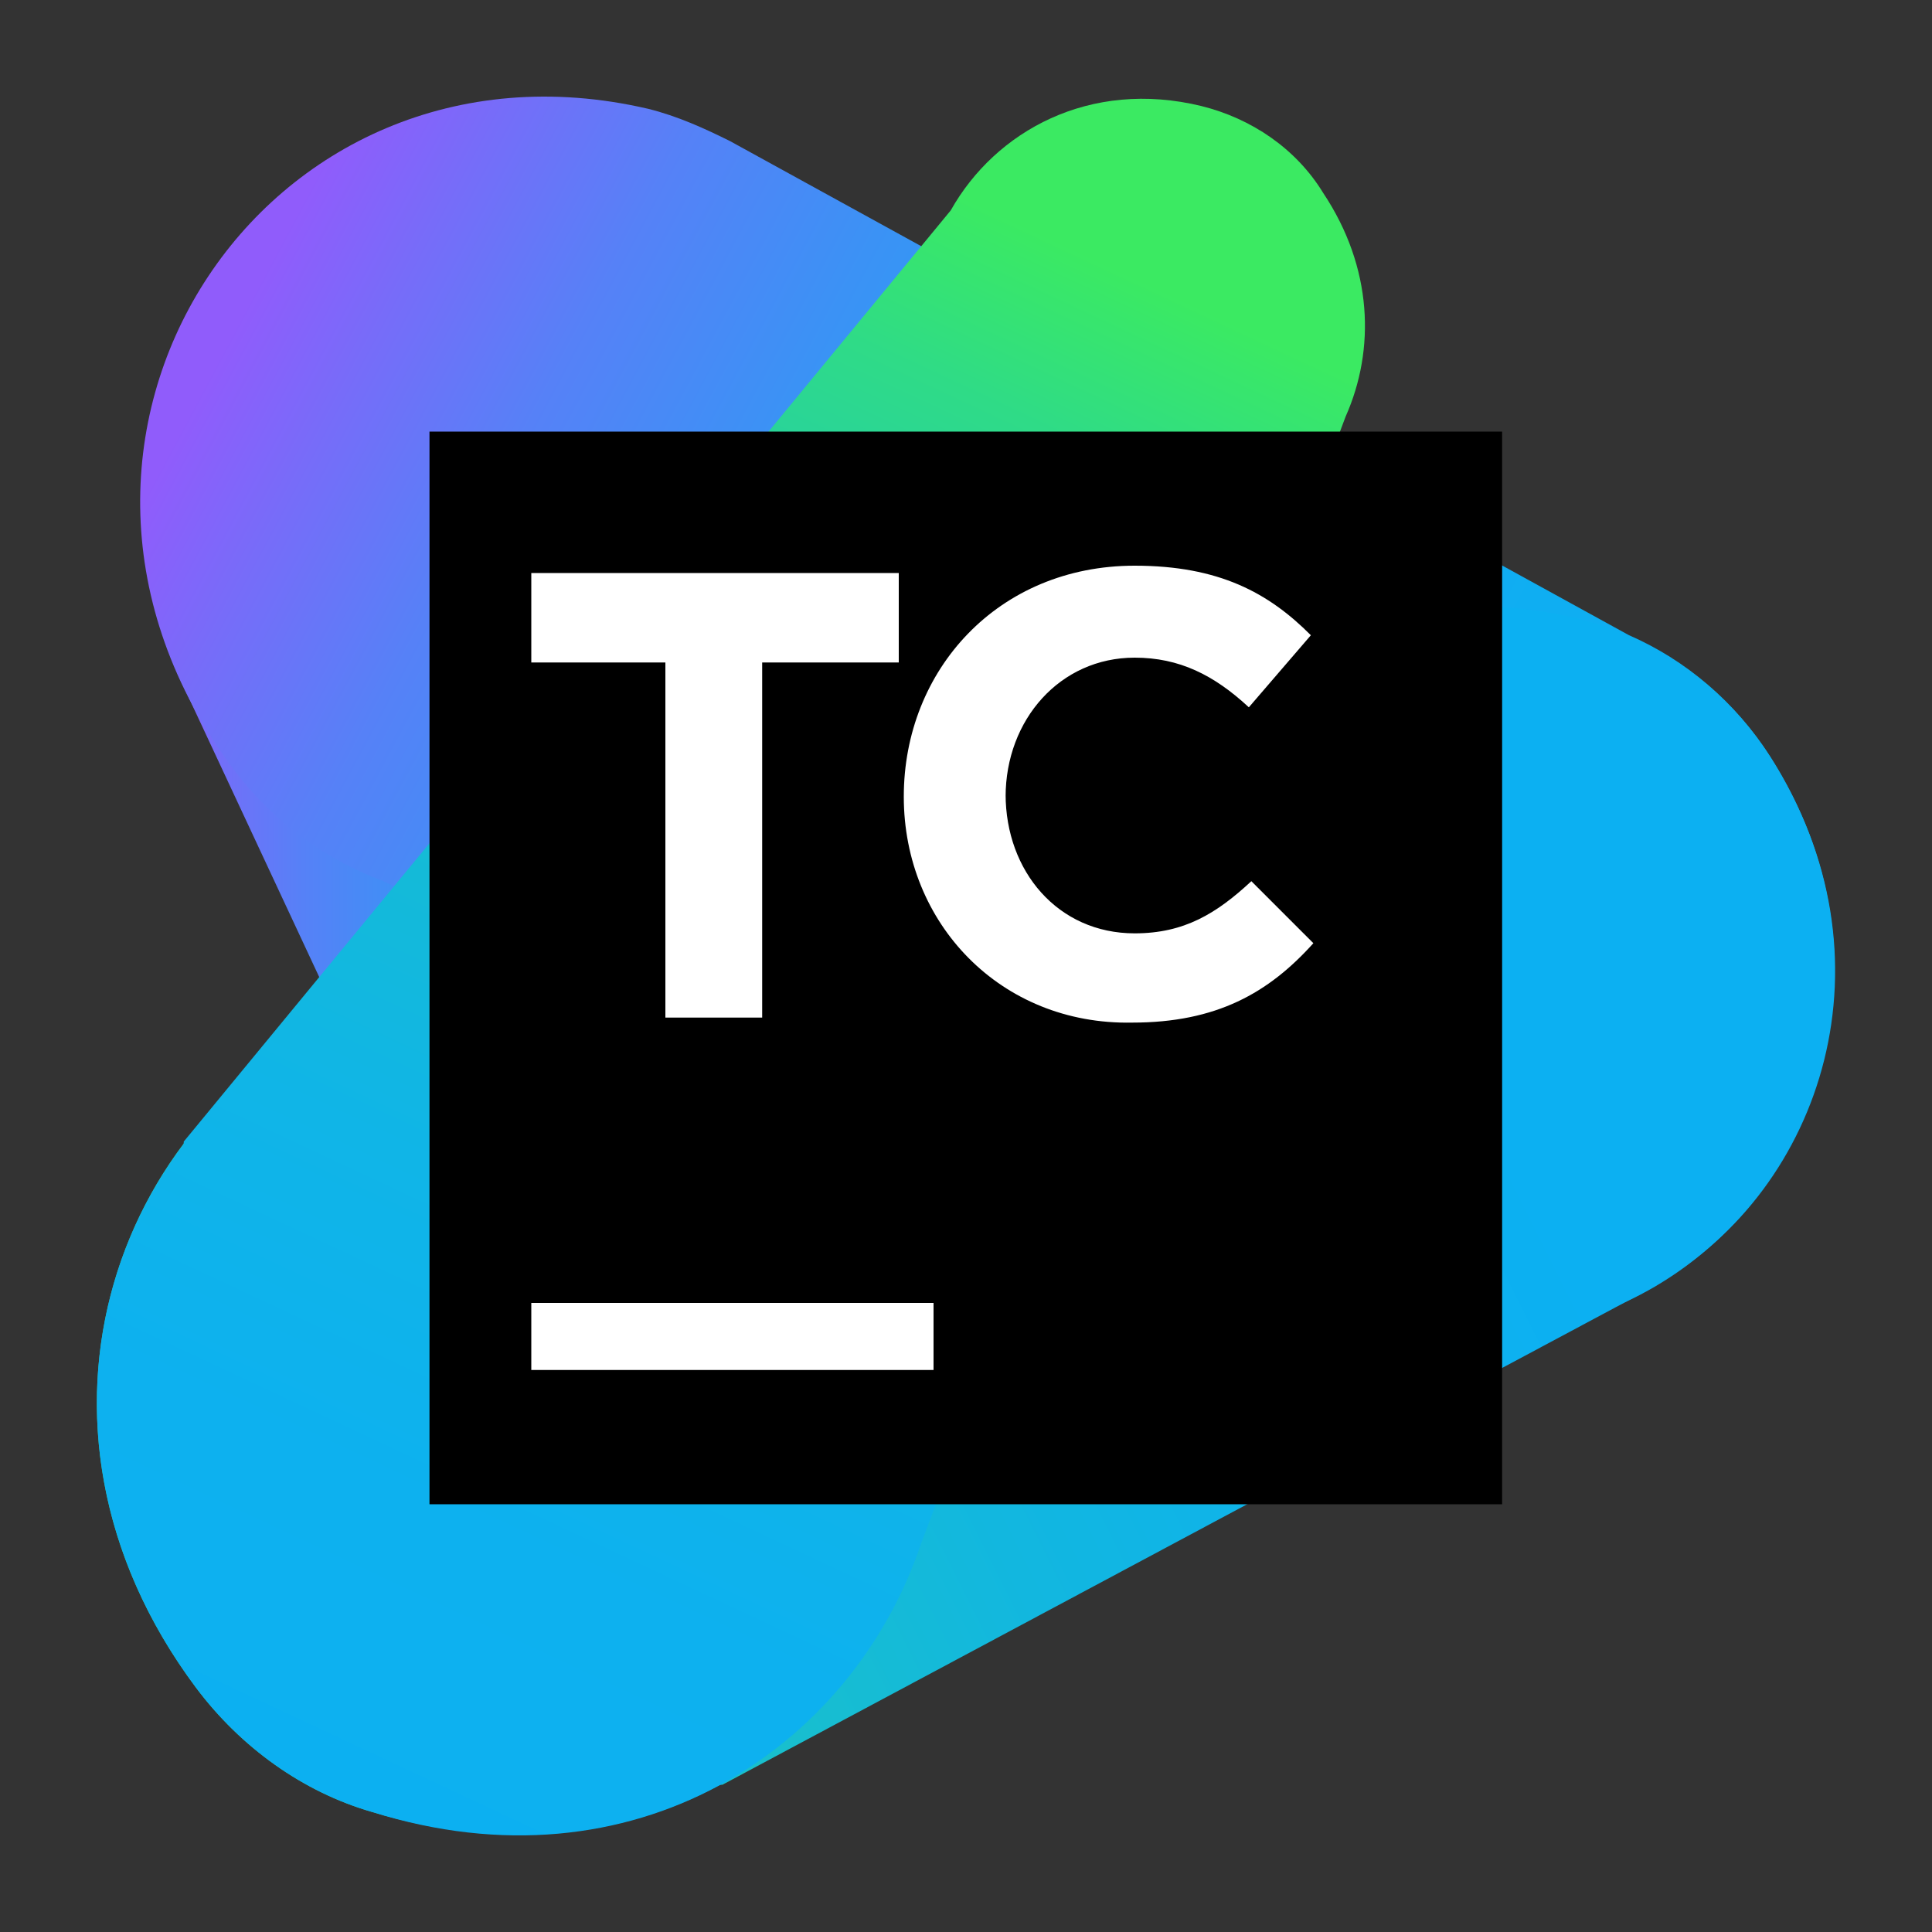 <?xml version="1.0" encoding="utf-8"?>
<svg version="1.1" width="100" height="100" xmlns="http://www.w3.org/2000/svg" xmlns:xlink="http://www.w3.org/1999/xlink">
  <rect width="100%" height="100%" fill="#333333" stroke="none"/>
  <defs>
    <style>
      .g {
        fill: url(#c);
      }

      .g, .h, .i, .j, .k, .l {
        stroke-width: 0px;
      }

      .h {
        fill: #000;
      }

      .i {
        fill: url(#e);
      }

      .j {
        fill: url(#b);
      }

      .k {
        fill: url(#d);
      }

      .l {
        fill: #fff;
      }
    </style>
    <linearGradient id="b" data-name="2" x1="7.3" y1="724.72" x2="56.6" y2="724.72" gradientTransform="translate(0 770) scale(1 -1)" gradientUnits="userSpaceOnUse">
      <stop offset="0" stop-color="#905cfb"/>
      <stop offset=".07" stop-color="#776cf9"/>
      <stop offset=".17" stop-color="#5681f7"/>
      <stop offset=".29" stop-color="#3b92f5"/>
      <stop offset=".41" stop-color="#269ff4"/>
      <stop offset=".55" stop-color="#17a9f3"/>
      <stop offset=".71" stop-color="#0faef2"/>
      <stop offset=".97" stop-color="#0cb0f2"/>
    </linearGradient>
    <linearGradient id="c" data-name="2" x1="11.87" y1="752.52" x2="94.01" y2="708.57" xlink:href="#b"/>
    <linearGradient id="d" data-name="3" x1="-19.79" y1="673.9" x2="76.94" y2="722.26" gradientTransform="translate(0 770) scale(1 -1)" gradientUnits="userSpaceOnUse">
      <stop offset="0" stop-color="#3bea62"/>
      <stop offset=".12" stop-color="#31de80"/>
      <stop offset=".3" stop-color="#24cea8"/>
      <stop offset=".48" stop-color="#1ac1c9"/>
      <stop offset=".66" stop-color="#12b7df"/>
      <stop offset=".82" stop-color="#0eb2ed"/>
      <stop offset=".97" stop-color="#0cb0f2"/>
    </linearGradient>
    <linearGradient id="e" data-name="4" x1="55.04" y1="757.38" x2="11.96" y2="665.28" gradientTransform="translate(0 770) scale(1 -1)" gradientUnits="userSpaceOnUse">
      <stop offset="0" stop-color="#3bea62"/>
      <stop offset=".09" stop-color="#2fdb87"/>
      <stop offset=".2" stop-color="#24cea8"/>
      <stop offset=".31" stop-color="#1bc3c3"/>
      <stop offset=".43" stop-color="#14bad8"/>
      <stop offset=".56" stop-color="#10b5e7"/>
      <stop offset=".72" stop-color="#0db1ef"/>
      <stop offset=".97" stop-color="#0cb0f2"/>
    </linearGradient>
  </defs>
  <g>
    <path class="j" d="M56.03,66.67l-7.84-43.7c-.51-3.08-1.54-6.17-3.47-9.12-2.57-4.11-6.68-6.94-11.31-8.1C15.16,1.39,1.67,19.64,9.64,35.83h0l19.02,40.74c.51,1.29,1.29,2.57,2.18,3.73,1.54,2.06,3.6,3.6,6.04,4.37,12.34,3.86,22.23-7.07,19.15-17.99Z"/>
    <path class="g" d="M91.63,39.17c-1.8-2.83-4.37-5.01-7.33-6.3L37.78,7.3h0c-1.29-.64-2.7-1.29-4.24-1.67C13.62,1-.64,22.85,12.08,39.81c1.93,2.57,4.63,4.63,7.71,5.78l46.91,21.08c1.03.64,2.06,1.03,3.21,1.41,17.99,5.65,31.61-13.37,21.72-28.92Z"/>
    <path class="k" d="M91.63,39.17c-2.31-3.6-5.91-6.17-10.15-7.2-4.5-1.03-8.74-.64-12.34.9l-49.48,18.63s-.26.13-.77.51C6.17,57.04-.13,73.61,10.15,87.36c2.31,3.08,5.53,5.4,9.12,6.43,6.81,2.06,12.98,1.29,17.99-1.41h.13l48.32-25.83.13-.13c8.48-4.88,12.47-16.84,5.78-27.25Z"/>
    <path class="i" d="M69.65,21.56c1.54-3.47,1.41-7.71-1.16-11.57-1.41-2.31-3.73-3.86-6.3-4.5-5.78-1.41-10.67,1.29-12.98,5.4L9.51,59.09v.13c-5.65,7.45-6.55,18.51.64,28.14,2.31,3.08,5.53,5.4,9.12,6.43,13.49,4.24,24.8-3.21,28.4-13.88l21.98-58.35Z"/>
  </g>
  <g>
    <rect class="h" x="22.23" y="22.34" width="55.52" height="55.52"/>
    <rect class="l" x="27.5" y="67.44" width="20.82" height="3.47"/>
    <polygon class="l" points="34.44 34.29 27.5 34.29 27.5 29.66 46.52 29.66 46.52 34.29 39.45 34.29 39.45 52.67 34.44 52.67 34.44 34.29"/>
    <path class="l" d="M46.78,41.23h0c0-6.55,4.88-11.95,11.95-11.95,4.37,0,6.94,1.41,9.12,3.6l-3.21,3.73c-1.8-1.67-3.6-2.57-5.91-2.57-3.86,0-6.68,3.21-6.68,7.2v-.13c0,3.98,2.7,7.2,6.68,7.2,2.57,0,4.24-1.03,6.04-2.7l3.21,3.21c-2.31,2.57-5.01,4.11-9.38,4.11-6.81.13-11.82-5.14-11.82-11.69"/>
  </g>
</svg>